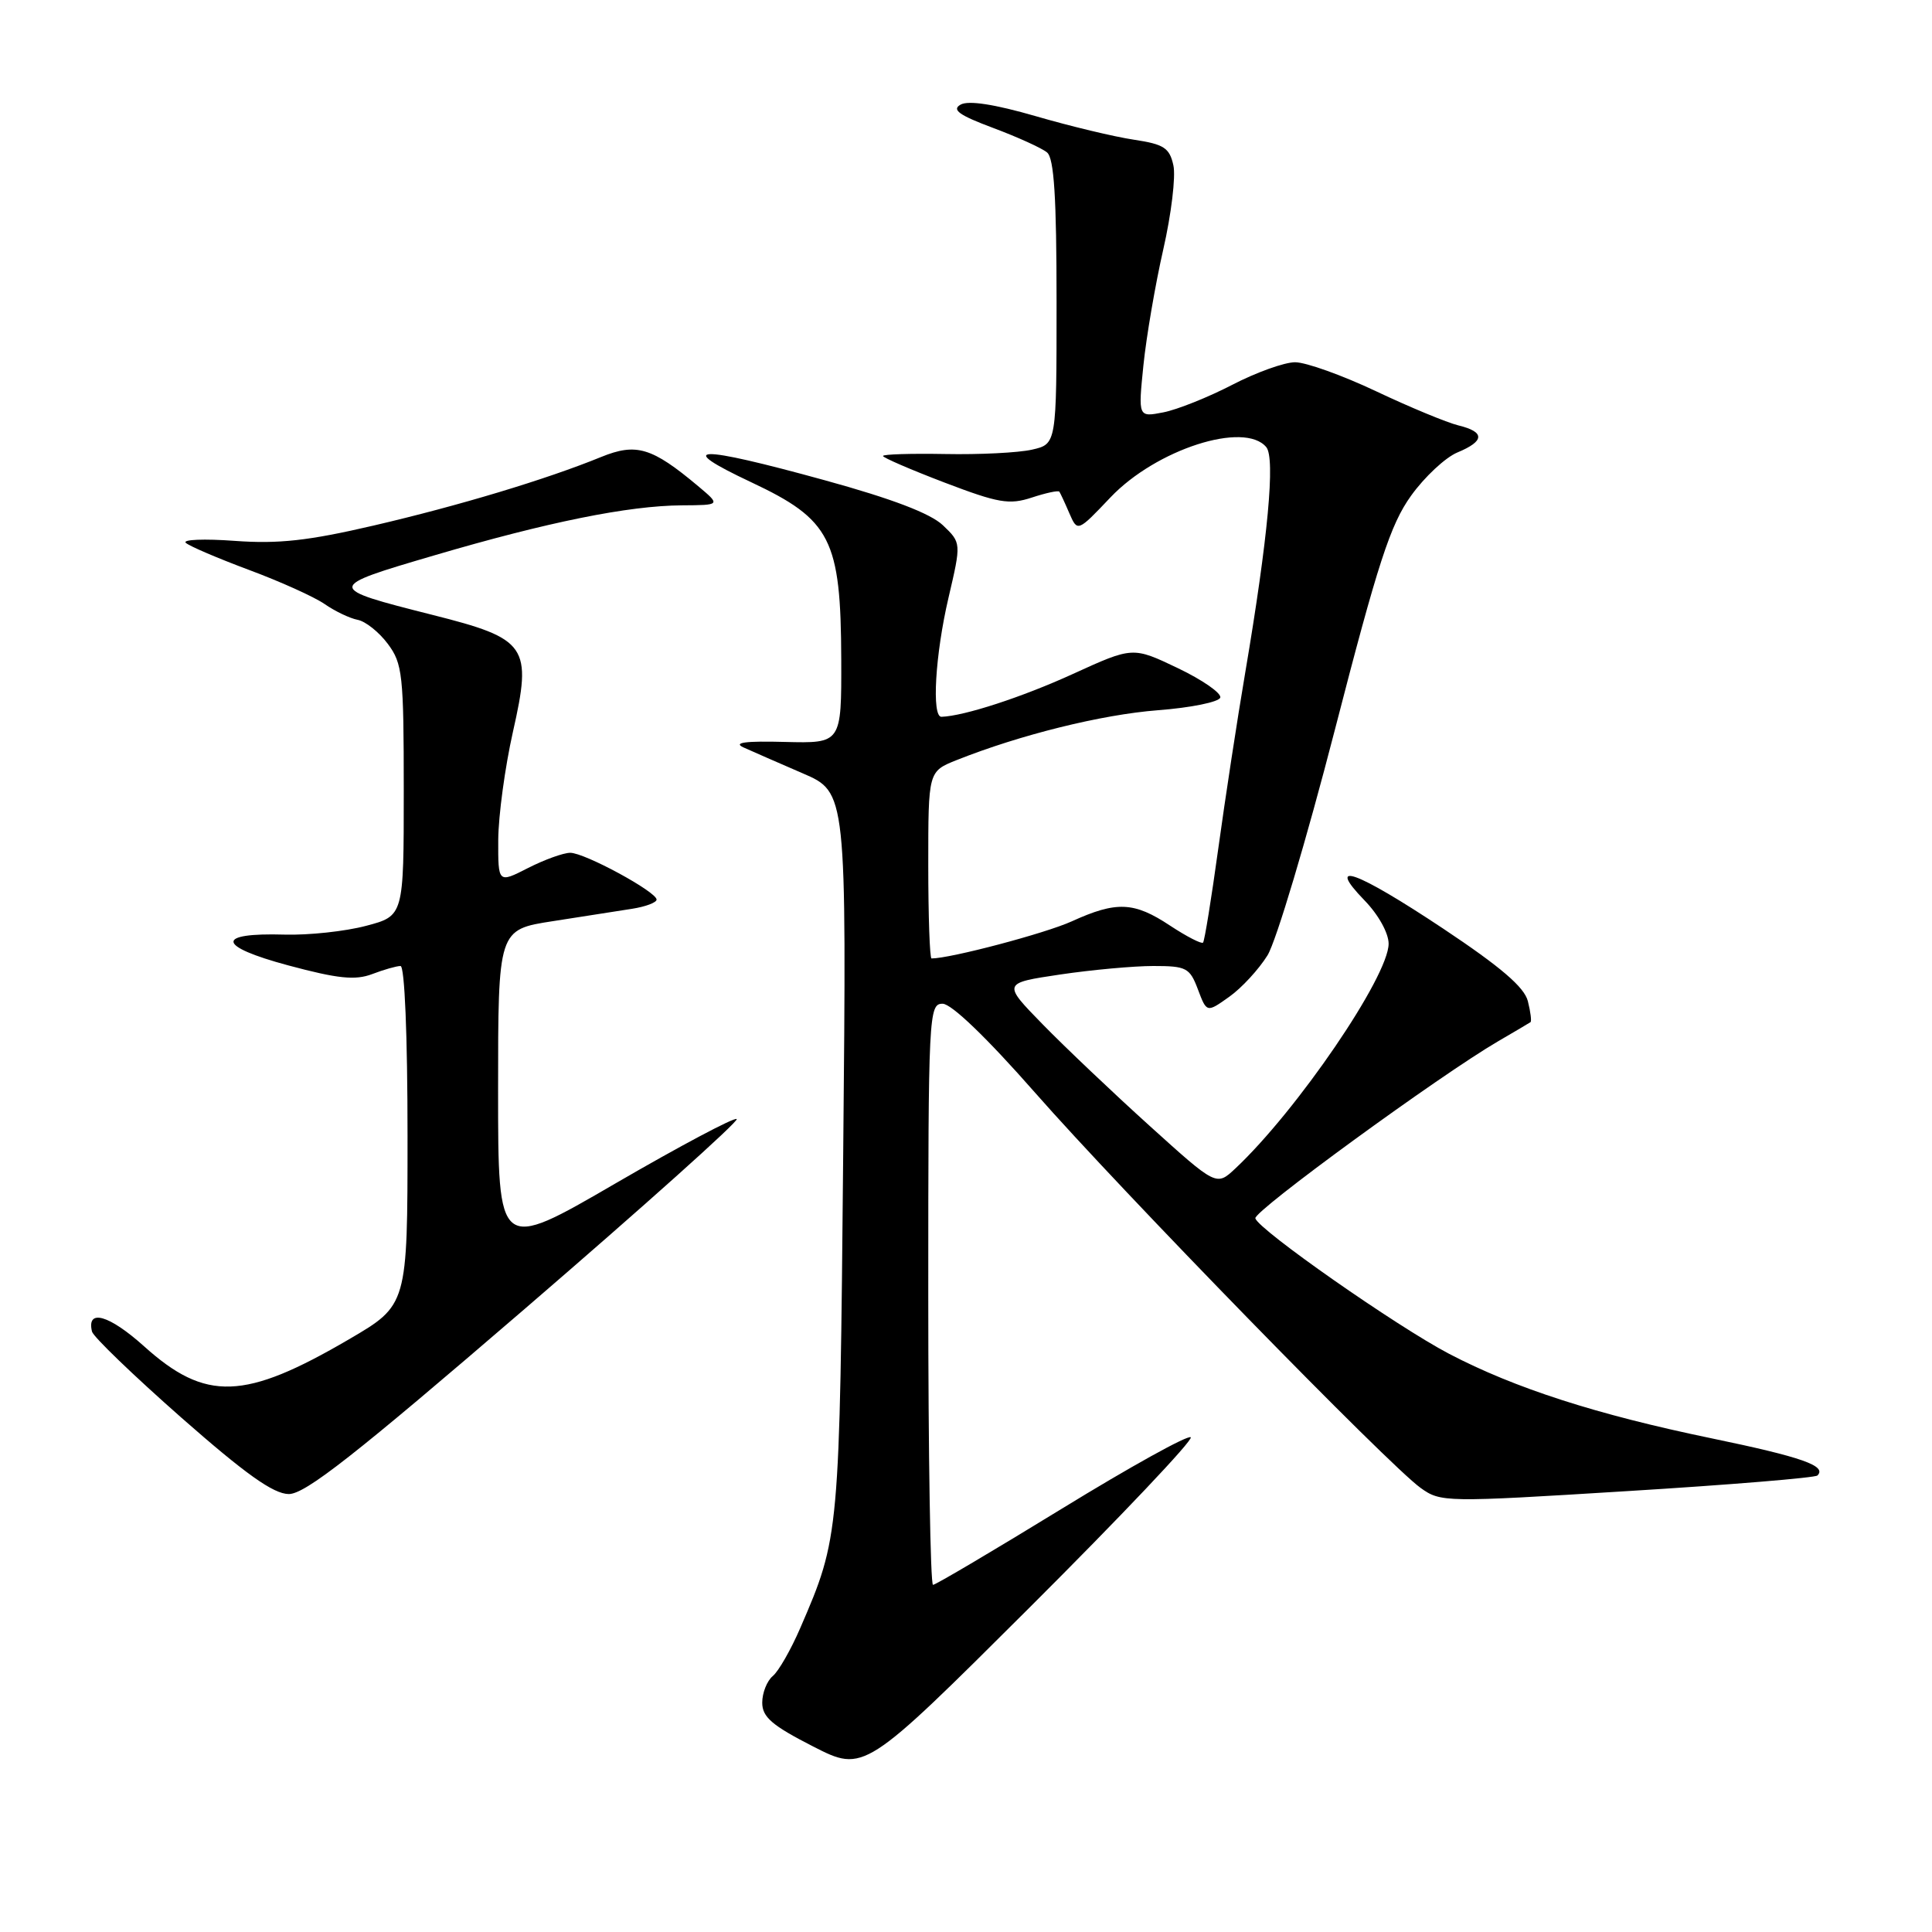 <?xml version="1.0" encoding="UTF-8" standalone="no"?>
<!DOCTYPE svg PUBLIC "-//W3C//DTD SVG 1.1//EN" "http://www.w3.org/Graphics/SVG/1.1/DTD/svg11.dtd" >
<svg xmlns="http://www.w3.org/2000/svg" xmlns:xlink="http://www.w3.org/1999/xlink" version="1.1" viewBox="0 0 256 256">
 <g >
 <path fill="currentColor"
d=" M 157.78 190.45 C 157.43 190.10 149.75 194.36 140.70 199.91 C 131.65 205.46 123.97 210.00 123.63 210.00 C 123.28 210.00 123.00 192.68 123.00 171.50 C 123.00 134.35 123.07 133.00 124.90 133.00 C 126.07 133.00 130.75 137.50 137.12 144.75 C 148.62 157.85 183.99 194.11 188.23 197.15 C 190.90 199.07 191.46 199.08 215.62 197.58 C 229.18 196.75 240.52 195.81 240.82 195.51 C 242.10 194.24 238.77 193.07 226.81 190.59 C 211.54 187.43 200.74 183.95 192.00 179.38 C 185.04 175.73 166.81 162.99 166.34 161.44 C 166.05 160.51 190.77 142.49 198.50 137.98 C 200.70 136.70 202.63 135.56 202.80 135.44 C 202.96 135.33 202.81 134.08 202.45 132.66 C 201.99 130.81 198.85 128.12 191.22 123.04 C 179.68 115.37 175.55 113.88 180.80 119.30 C 182.64 121.19 184.00 123.64 184.00 125.05 C 183.99 129.39 171.87 147.16 163.68 154.84 C 161.18 157.18 161.18 157.18 152.34 149.19 C 147.48 144.80 141.10 138.74 138.17 135.74 C 132.83 130.27 132.83 130.27 140.46 129.13 C 144.65 128.51 150.21 128.00 152.82 128.00 C 157.20 128.00 157.65 128.23 158.73 131.10 C 159.90 134.20 159.90 134.20 162.88 132.08 C 164.52 130.92 166.80 128.44 167.95 126.59 C 169.10 124.73 173.11 111.29 176.87 96.73 C 182.60 74.52 184.23 69.51 186.97 65.69 C 188.76 63.19 191.53 60.61 193.12 59.95 C 196.74 58.45 196.79 57.23 193.25 56.37 C 191.74 56.00 186.83 53.97 182.35 51.85 C 177.87 49.73 173.04 48.00 171.61 48.00 C 170.19 48.00 166.44 49.35 163.26 51.00 C 160.09 52.64 155.99 54.28 154.15 54.64 C 150.81 55.29 150.81 55.29 151.51 48.39 C 151.90 44.60 153.08 37.70 154.14 33.05 C 155.20 28.41 155.81 23.39 155.48 21.91 C 154.97 19.59 154.23 19.11 150.24 18.51 C 147.68 18.13 141.83 16.73 137.23 15.39 C 131.77 13.81 128.32 13.28 127.29 13.86 C 126.07 14.54 127.07 15.26 131.59 16.95 C 134.83 18.16 138.04 19.62 138.74 20.20 C 139.67 20.97 140.00 26.13 140.00 40.04 C 140.00 58.84 140.00 58.84 136.75 59.58 C 134.96 59.99 129.79 60.25 125.25 60.16 C 120.71 60.08 117.00 60.19 117.00 60.42 C 117.00 60.64 120.67 62.23 125.15 63.94 C 132.31 66.67 133.73 66.91 136.72 65.93 C 138.60 65.31 140.24 64.96 140.37 65.15 C 140.50 65.34 141.10 66.62 141.69 68.00 C 142.78 70.50 142.78 70.50 147.14 65.91 C 153.19 59.54 164.90 55.77 167.79 59.25 C 169.00 60.71 168.01 71.34 165.02 89.00 C 163.94 95.33 162.33 105.90 161.42 112.50 C 160.51 119.10 159.61 124.68 159.41 124.90 C 159.21 125.11 157.24 124.10 155.04 122.65 C 150.26 119.48 147.95 119.38 142.00 122.09 C 138.50 123.68 125.94 127.00 123.43 127.00 C 123.20 127.00 123.00 121.42 123.00 114.61 C 123.00 102.22 123.00 102.22 126.75 100.72 C 135.16 97.37 145.95 94.69 153.42 94.11 C 157.78 93.78 161.50 93.02 161.69 92.44 C 161.88 91.86 159.35 90.10 156.07 88.53 C 150.10 85.68 150.10 85.68 142.15 89.31 C 135.45 92.37 127.76 94.88 124.75 94.98 C 123.43 95.02 123.92 86.73 125.68 79.21 C 127.38 71.93 127.38 71.93 124.94 69.60 C 123.29 68.03 118.21 66.09 109.30 63.64 C 92.24 58.94 89.17 59.02 99.52 63.89 C 110.11 68.87 111.42 71.45 111.47 87.40 C 111.50 98.50 111.50 98.50 104.00 98.31 C 98.80 98.17 97.11 98.39 98.50 99.03 C 99.60 99.53 103.13 101.07 106.34 102.46 C 112.18 104.97 112.18 104.97 111.73 152.73 C 111.26 203.53 111.25 203.67 106.04 215.72 C 104.80 218.59 103.16 221.46 102.39 222.09 C 101.63 222.73 101.00 224.31 101.00 225.61 C 101.00 227.52 102.29 228.63 107.75 231.42 C 114.50 234.86 114.50 234.86 136.46 212.97 C 148.53 200.93 158.13 190.80 157.78 190.45 Z  M 69.57 173.40 C 85.28 159.87 97.90 148.57 97.62 148.28 C 97.34 148.00 90.11 151.84 81.55 156.81 C 66.00 165.85 66.00 165.85 66.00 144.52 C 66.00 123.18 66.00 123.18 73.25 122.06 C 77.24 121.44 81.96 120.70 83.75 120.42 C 85.54 120.14 87.00 119.59 87.00 119.20 C 87.00 118.17 77.48 113.00 75.56 113.00 C 74.66 113.00 72.14 113.91 69.96 115.02 C 66.00 117.04 66.00 117.04 66.02 111.27 C 66.04 108.10 66.91 101.67 67.96 97.00 C 70.54 85.58 69.90 84.65 57.28 81.47 C 43.13 77.89 43.13 77.82 57.51 73.60 C 72.53 69.18 83.25 67.01 90.34 66.96 C 95.50 66.93 95.50 66.93 92.50 64.41 C 86.38 59.28 84.31 58.66 79.66 60.55 C 72.39 63.52 60.84 67.00 49.50 69.64 C 40.87 71.65 36.91 72.09 31.12 71.67 C 27.06 71.37 24.13 71.49 24.62 71.93 C 25.10 72.37 28.88 73.98 33.00 75.52 C 37.12 77.05 41.62 79.08 43.00 80.03 C 44.38 80.99 46.35 81.93 47.39 82.13 C 48.44 82.33 50.24 83.77 51.39 85.32 C 53.34 87.92 53.50 89.42 53.50 104.75 C 53.50 121.36 53.50 121.36 48.50 122.68 C 45.75 123.41 40.90 123.93 37.72 123.84 C 28.49 123.57 28.71 125.37 38.20 127.92 C 44.79 129.69 47.08 129.92 49.32 129.07 C 50.86 128.48 52.55 128.00 53.07 128.00 C 53.62 128.00 54.00 137.20 54.00 150.47 C 54.00 172.93 54.00 172.93 46.25 177.46 C 32.40 185.56 27.26 185.74 19.10 178.40 C 14.45 174.22 11.45 173.37 12.19 176.44 C 12.36 177.13 17.68 182.25 24.00 187.82 C 32.53 195.32 36.21 197.94 38.25 197.97 C 40.43 197.99 46.98 192.85 69.57 173.40 Z "/>
</g>
</svg>